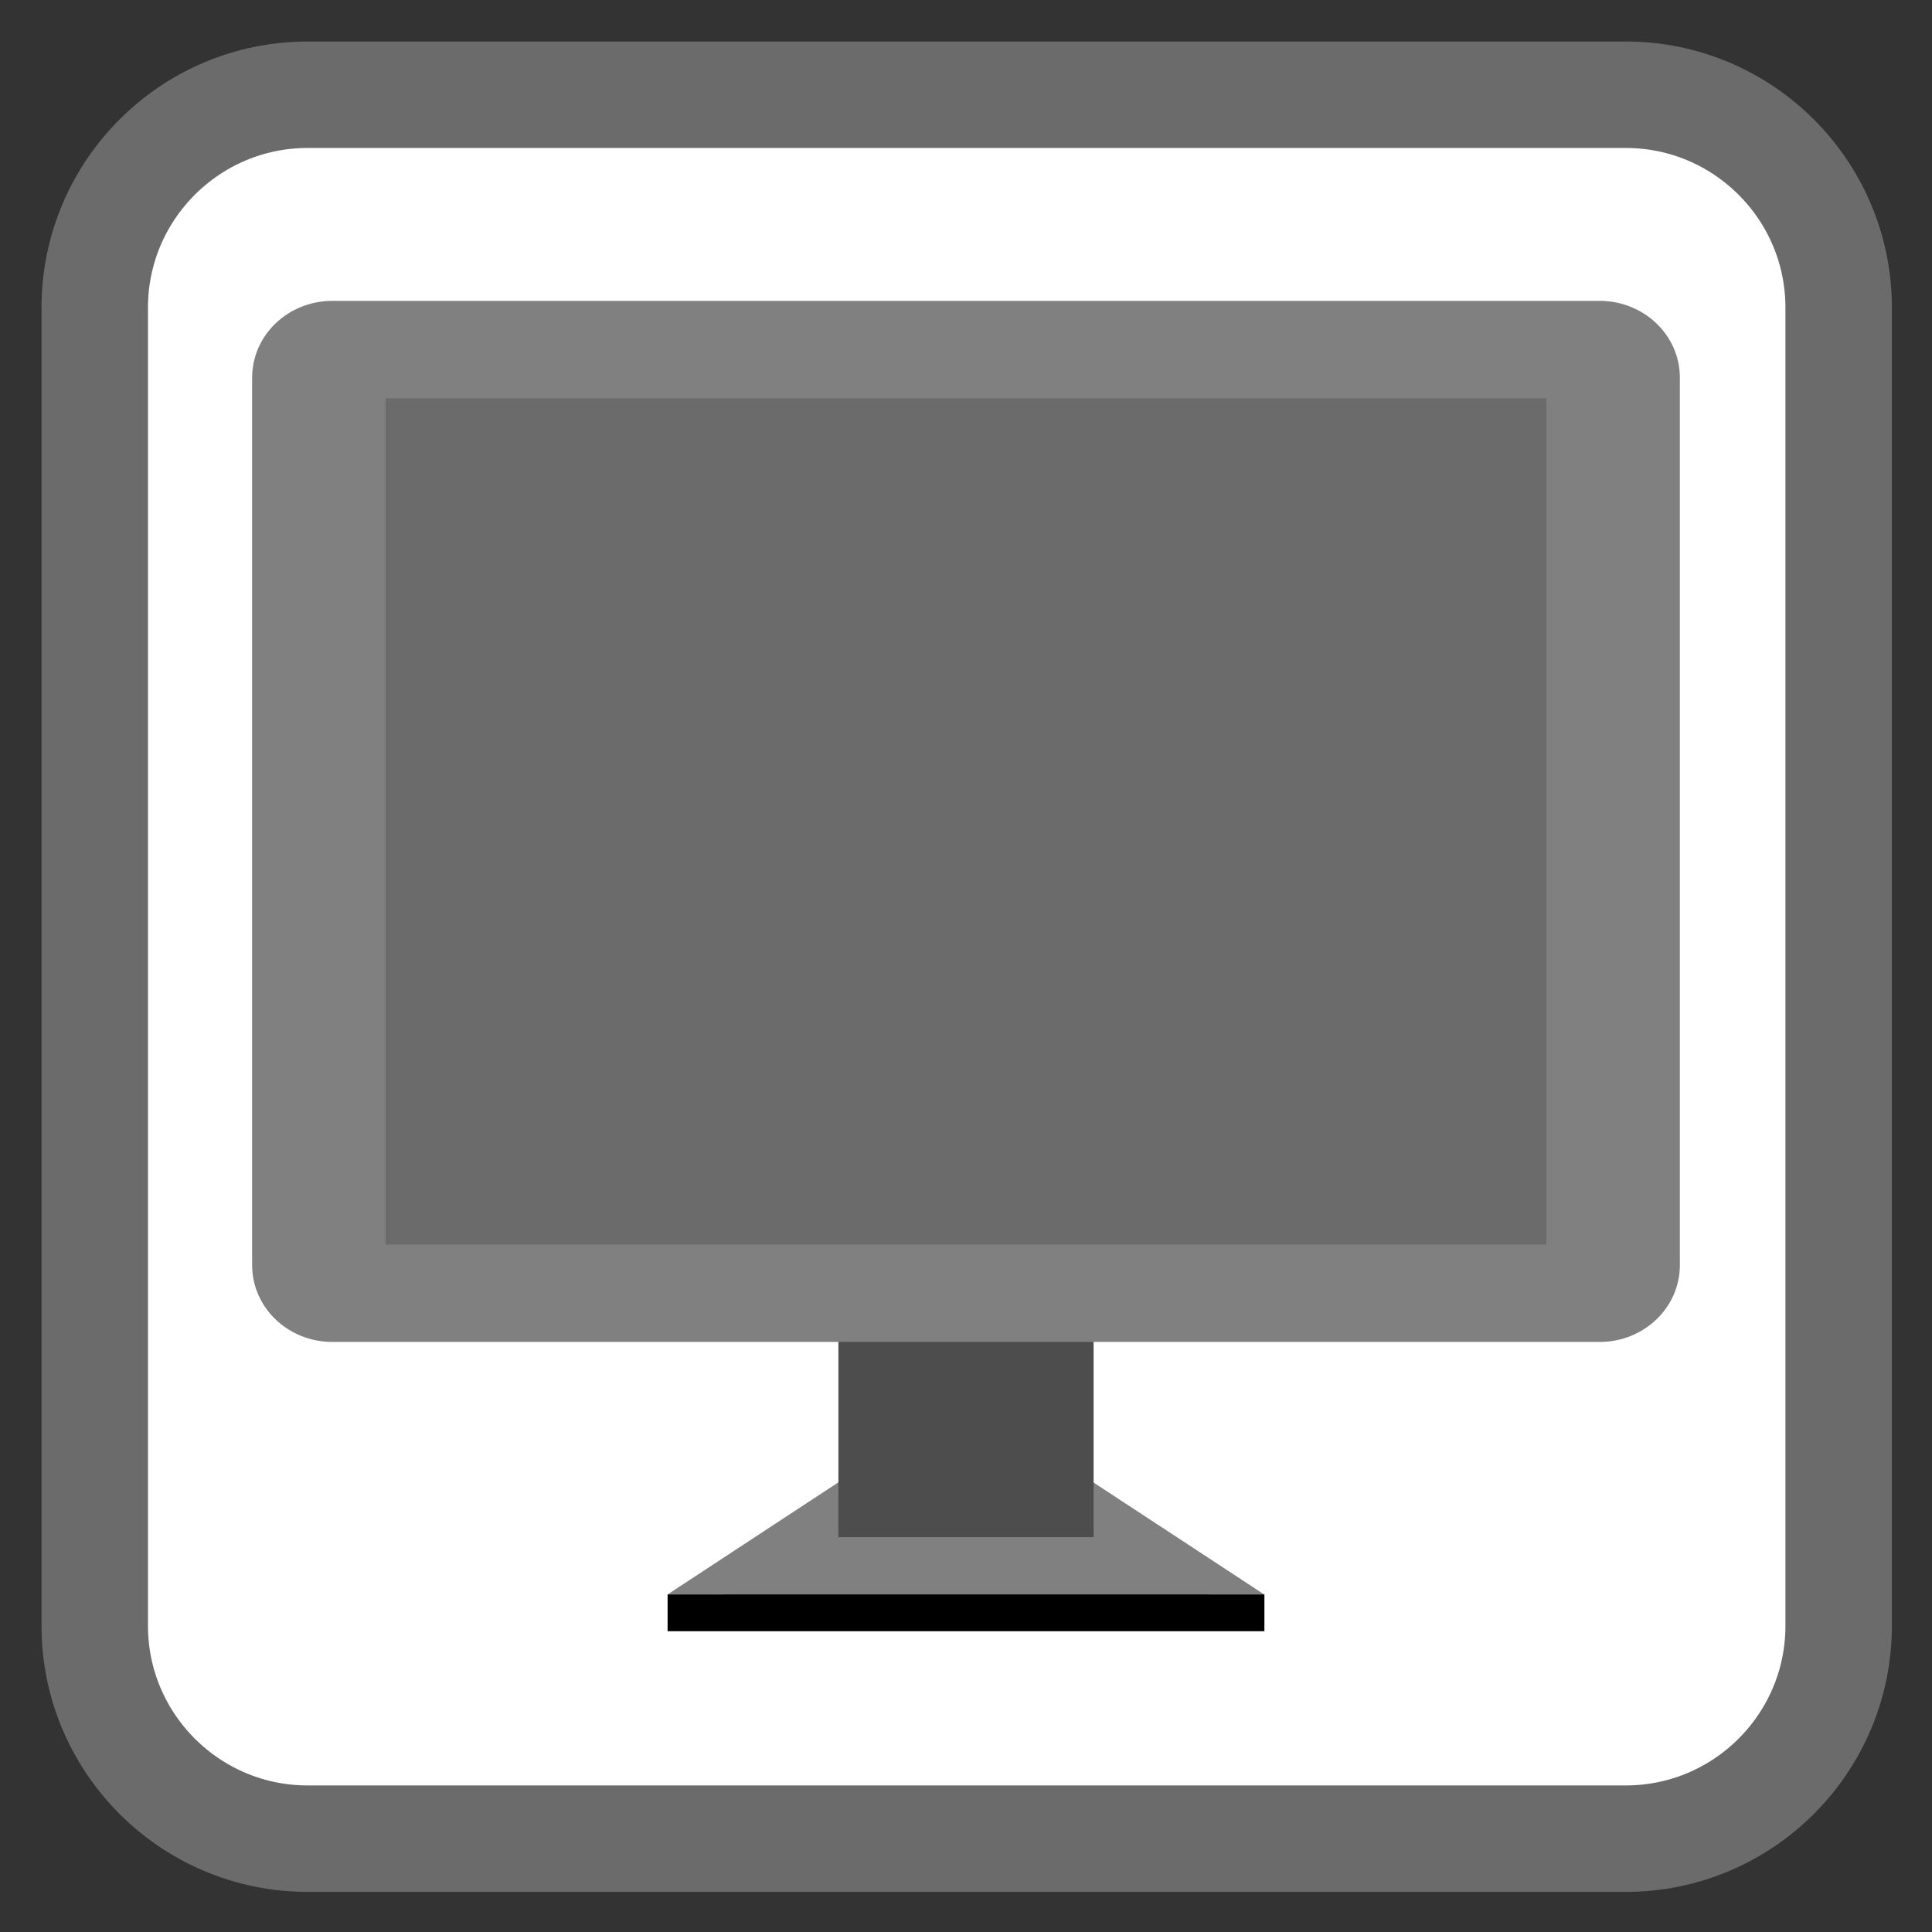 
<svg xmlns="http://www.w3.org/2000/svg" xmlns:xlink="http://www.w3.org/1999/xlink" width="22px" height="22px" viewBox="0 0 22 22" version="1.1">
<rect x="0" y="0" width="22" height="22" fill="#333333" stroke="none"/>
<g id="surface1">
<path style="fill-rule:nonzero;fill:rgb(100%,100%,100%);fill-opacity:1;stroke-width:28.192;stroke-linecap:butt;stroke-linejoin:miter;stroke:#6B6B6B;stroke-opacity:1;stroke-miterlimit:4;" d="M 81.455 25.091 L 430.545 25.091 C 461.636 25.091 486.909 50.364 486.909 81.455 L 486.909 430.545 C 486.909 461.636 461.636 486.909 430.545 486.909 L 81.455 486.909 C 50.364 486.909 25.091 461.636 25.091 430.545 L 25.091 81.455 C 25.091 50.364 50.364 25.091 81.455 25.091 Z M 81.455 25.091 " transform="matrix(0.043,0,0,0.043,0,0)"/>
<path style=" stroke:none;fill-rule:evenodd;fill:rgb(50.196%,50.196%,50.196%);fill-opacity:1;" d="M 9.691 17.203 L 7.602 18.574 L 14.395 18.574 L 12.305 17.203 Z M 9.691 17.203 "/>
<path style=" stroke:none;fill-rule:evenodd;fill:rgb(50.196%,50.196%,50.196%);fill-opacity:1;" d="M 9.691 16.785 L 7.602 18.156 L 14.395 18.156 L 12.305 16.785 Z M 9.691 16.785 "/>
<path style=" stroke:none;fill-rule:nonzero;fill:rgb(30.196%,30.196%,30.196%);fill-opacity:1;" d="M 9.547 14.27 L 12.453 14.27 L 12.453 17.504 L 9.547 17.504 Z M 9.547 14.27 "/>
<path style=" stroke:none;fill-rule:nonzero;fill:rgb(50.196%,50.196%,50.196%);fill-opacity:1;" d="M 3.785 3.426 L 18.215 3.426 C 18.719 3.426 19.129 3.816 19.129 4.301 L 19.129 14.406 C 19.129 14.891 18.719 15.281 18.215 15.281 L 3.785 15.281 C 3.281 15.281 2.871 14.891 2.871 14.406 L 2.871 4.301 C 2.871 3.816 3.281 3.426 3.785 3.426 Z M 3.785 3.426 "/>
<path style=" stroke:none;fill-rule:nonzero;fill:#6B6B6B;fill-opacity:1;" d="M 4.391 4.535 L 17.609 4.535 L 17.609 14.172 L 4.391 14.172 Z M 4.391 4.535 "/>
<path style=" stroke:none;fill-rule:evenodd;fill:rgb(0%,0%,0%);fill-opacity:1;" d="M 7.602 18.156 L 7.602 18.574 L 14.398 18.574 L 14.398 18.156 Z M 7.602 18.156 "/>
</g>
</svg>
